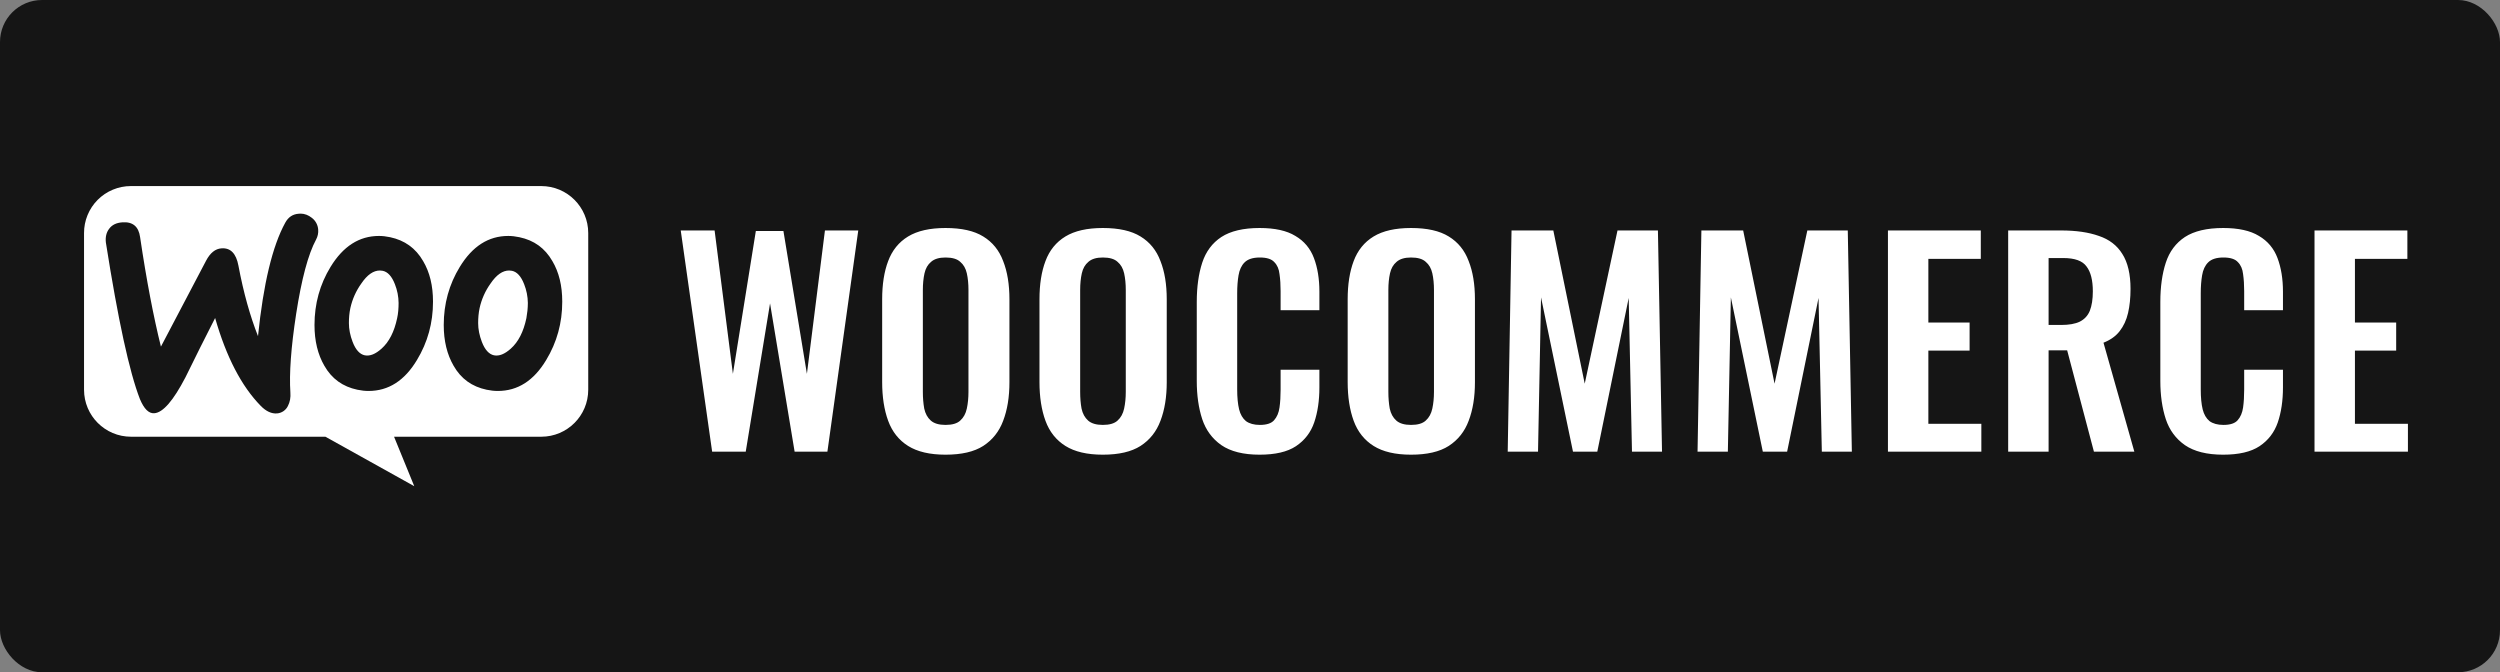 <svg width="119" height="32" viewBox="0 0 119 32" fill="none" xmlns="http://www.w3.org/2000/svg">
<rect x="0" y="0" width="119" height="32" fill="#808080" stroke="none"/>
<rect width="119" height="32" rx="2" fill="#151515"/>
<g clip-path="url(#clip0_30_36)">
<path d="M6.227 8.857C5.934 8.857 5.643 8.915 5.373 9.028C5.102 9.14 4.856 9.305 4.649 9.513C4.442 9.721 4.278 9.968 4.167 10.239C4.056 10.51 3.999 10.801 4 11.094V18.551C4 19.787 5.001 20.788 6.237 20.788H15.49L19.719 23.143L18.757 20.788H25.763C26.999 20.788 28 19.788 28 18.551V11.094C28 9.858 27 8.857 25.763 8.857H6.227ZM14.307 10.168C14.501 10.17 14.679 10.239 14.842 10.368C14.93 10.434 15.002 10.518 15.055 10.615C15.107 10.712 15.138 10.818 15.146 10.928C15.159 11.091 15.125 11.254 15.048 11.398C14.666 12.105 14.352 13.292 14.097 14.94C13.851 16.54 13.763 17.786 13.822 18.679C13.842 18.924 13.802 19.139 13.704 19.326C13.656 19.425 13.582 19.51 13.491 19.572C13.4 19.634 13.294 19.671 13.184 19.679C12.929 19.699 12.664 19.581 12.409 19.317C11.496 18.384 10.77 16.991 10.24 15.137C9.761 16.075 9.29 17.016 8.827 17.962C8.249 19.072 7.758 19.64 7.346 19.67C7.081 19.69 6.856 19.464 6.659 18.993C6.159 17.707 5.619 15.225 5.04 11.545C5.01 11.29 5.06 11.065 5.197 10.888C5.334 10.702 5.541 10.604 5.815 10.584C6.315 10.544 6.6 10.78 6.669 11.29C6.973 13.341 7.307 15.078 7.66 16.5L9.809 12.41C10.005 12.037 10.25 11.84 10.545 11.821C10.976 11.791 11.241 12.066 11.349 12.645C11.595 13.95 11.909 15.059 12.281 16.001C12.536 13.509 12.968 11.713 13.576 10.604C13.724 10.33 13.939 10.192 14.224 10.173C14.252 10.17 14.28 10.169 14.308 10.169L14.307 10.168ZM18.041 11.231C18.208 11.231 18.384 11.251 18.571 11.291C19.258 11.437 19.787 11.811 20.141 12.428C20.455 12.958 20.611 13.596 20.611 14.361C20.611 15.372 20.357 16.294 19.846 17.138C19.258 18.119 18.492 18.61 17.541 18.61C17.374 18.61 17.197 18.59 17.011 18.551C16.314 18.404 15.794 18.031 15.441 17.413C15.127 16.873 14.97 16.226 14.97 15.47C14.97 14.46 15.225 13.537 15.735 12.703C16.334 11.722 17.099 11.231 18.041 11.231ZM24.193 11.231C24.36 11.231 24.536 11.251 24.723 11.291C25.419 11.437 25.939 11.811 26.293 12.428C26.607 12.958 26.763 13.596 26.763 14.361C26.763 15.372 26.509 16.294 25.998 17.138C25.41 18.119 24.644 18.61 23.693 18.61C23.526 18.61 23.349 18.59 23.163 18.551C22.466 18.404 21.946 18.031 21.593 17.413C21.279 16.873 21.122 16.226 21.122 15.47C21.122 14.46 21.377 13.537 21.887 12.703C22.486 11.722 23.251 11.231 24.193 11.231ZM18.086 12.876C17.779 12.874 17.48 13.077 17.197 13.498C16.946 13.848 16.769 14.245 16.677 14.666C16.627 14.891 16.608 15.136 16.608 15.382C16.608 15.666 16.668 15.971 16.785 16.275C16.932 16.657 17.128 16.864 17.364 16.913C17.609 16.962 17.874 16.853 18.159 16.598C18.522 16.275 18.767 15.794 18.904 15.146C18.954 14.921 18.973 14.676 18.973 14.42C18.97 14.114 18.91 13.811 18.797 13.527C18.649 13.145 18.453 12.939 18.217 12.89C18.174 12.881 18.13 12.877 18.086 12.876ZM24.238 12.876C23.931 12.874 23.632 13.077 23.349 13.498C23.098 13.848 22.921 14.245 22.829 14.666C22.78 14.891 22.76 15.136 22.76 15.382C22.76 15.666 22.82 15.971 22.937 16.275C23.084 16.657 23.281 16.864 23.516 16.913C23.761 16.962 24.026 16.853 24.311 16.598C24.674 16.275 24.919 15.794 25.056 15.146C25.096 14.921 25.126 14.676 25.126 14.42C25.122 14.114 25.062 13.811 24.949 13.527C24.801 13.145 24.605 12.939 24.369 12.89C24.326 12.881 24.282 12.877 24.238 12.876Z" fill="white"/>
</g>
<path d="M33.898 21.5L32.403 10.97H34.015L34.886 17.795L35.978 10.996H37.291L38.409 17.795L39.267 10.97H40.853L39.384 21.5H37.824L36.654 14.441L35.497 21.5H33.898ZM45.007 21.643C44.262 21.643 43.668 21.504 43.226 21.227C42.784 20.95 42.468 20.551 42.277 20.031C42.086 19.511 41.991 18.896 41.991 18.185V14.246C41.991 13.535 42.086 12.929 42.277 12.426C42.468 11.915 42.784 11.525 43.226 11.256C43.668 10.987 44.262 10.853 45.007 10.853C45.77 10.853 46.368 10.987 46.801 11.256C47.243 11.525 47.559 11.915 47.75 12.426C47.949 12.929 48.049 13.535 48.049 14.246V18.198C48.049 18.9 47.949 19.511 47.75 20.031C47.559 20.542 47.243 20.941 46.801 21.227C46.368 21.504 45.77 21.643 45.007 21.643ZM45.007 20.226C45.328 20.226 45.562 20.157 45.709 20.018C45.865 19.879 45.969 19.689 46.021 19.446C46.073 19.203 46.099 18.939 46.099 18.653V13.804C46.099 13.509 46.073 13.245 46.021 13.011C45.969 12.777 45.865 12.595 45.709 12.465C45.562 12.326 45.328 12.257 45.007 12.257C44.704 12.257 44.474 12.326 44.318 12.465C44.162 12.595 44.058 12.777 44.006 13.011C43.954 13.245 43.928 13.509 43.928 13.804V18.653C43.928 18.939 43.95 19.203 43.993 19.446C44.045 19.689 44.149 19.879 44.305 20.018C44.461 20.157 44.695 20.226 45.007 20.226ZM52.495 21.643C51.749 21.643 51.156 21.504 50.714 21.227C50.272 20.95 49.955 20.551 49.765 20.031C49.574 19.511 49.479 18.896 49.479 18.185V14.246C49.479 13.535 49.574 12.929 49.765 12.426C49.955 11.915 50.272 11.525 50.714 11.256C51.156 10.987 51.749 10.853 52.495 10.853C53.257 10.853 53.855 10.987 54.289 11.256C54.731 11.525 55.047 11.915 55.238 12.426C55.437 12.929 55.537 13.535 55.537 14.246V18.198C55.537 18.9 55.437 19.511 55.238 20.031C55.047 20.542 54.731 20.941 54.289 21.227C53.855 21.504 53.257 21.643 52.495 21.643ZM52.495 20.226C52.815 20.226 53.049 20.157 53.197 20.018C53.353 19.879 53.457 19.689 53.509 19.446C53.561 19.203 53.587 18.939 53.587 18.653V13.804C53.587 13.509 53.561 13.245 53.509 13.011C53.457 12.777 53.353 12.595 53.197 12.465C53.049 12.326 52.815 12.257 52.495 12.257C52.191 12.257 51.962 12.326 51.806 12.465C51.65 12.595 51.546 12.777 51.494 13.011C51.442 13.245 51.416 13.509 51.416 13.804V18.653C51.416 18.939 51.437 19.203 51.481 19.446C51.533 19.689 51.637 19.879 51.793 20.018C51.949 20.157 52.183 20.226 52.495 20.226ZM59.956 21.643C59.185 21.643 58.578 21.491 58.136 21.188C57.703 20.885 57.4 20.473 57.226 19.953C57.053 19.424 56.966 18.818 56.966 18.133V14.376C56.966 13.657 57.053 13.033 57.226 12.504C57.4 11.975 57.703 11.568 58.136 11.282C58.578 10.996 59.185 10.853 59.956 10.853C60.684 10.853 61.252 10.979 61.659 11.23C62.075 11.473 62.37 11.824 62.543 12.283C62.717 12.742 62.803 13.275 62.803 13.882V14.766H60.957V13.856C60.957 13.561 60.94 13.293 60.905 13.05C60.879 12.807 60.797 12.617 60.658 12.478C60.528 12.331 60.299 12.257 59.969 12.257C59.64 12.257 59.397 12.335 59.241 12.491C59.094 12.638 58.999 12.842 58.955 13.102C58.912 13.353 58.89 13.639 58.89 13.96V18.536C58.89 18.917 58.921 19.234 58.981 19.485C59.042 19.728 59.15 19.914 59.306 20.044C59.471 20.165 59.692 20.226 59.969 20.226C60.29 20.226 60.515 20.152 60.645 20.005C60.784 19.849 60.871 19.645 60.905 19.394C60.94 19.143 60.957 18.861 60.957 18.549V17.6H62.803V18.445C62.803 19.069 62.721 19.624 62.556 20.109C62.392 20.586 62.101 20.963 61.685 21.24C61.278 21.509 60.702 21.643 59.956 21.643ZM67.165 21.643C66.42 21.643 65.826 21.504 65.384 21.227C64.942 20.95 64.626 20.551 64.435 20.031C64.245 19.511 64.149 18.896 64.149 18.185V14.246C64.149 13.535 64.245 12.929 64.435 12.426C64.626 11.915 64.942 11.525 65.384 11.256C65.826 10.987 66.42 10.853 67.165 10.853C67.928 10.853 68.526 10.987 68.959 11.256C69.401 11.525 69.718 11.915 69.908 12.426C70.108 12.929 70.207 13.535 70.207 14.246V18.198C70.207 18.9 70.108 19.511 69.908 20.031C69.718 20.542 69.401 20.941 68.959 21.227C68.526 21.504 67.928 21.643 67.165 21.643ZM67.165 20.226C67.486 20.226 67.72 20.157 67.867 20.018C68.023 19.879 68.127 19.689 68.179 19.446C68.231 19.203 68.257 18.939 68.257 18.653V13.804C68.257 13.509 68.231 13.245 68.179 13.011C68.127 12.777 68.023 12.595 67.867 12.465C67.72 12.326 67.486 12.257 67.165 12.257C66.862 12.257 66.632 12.326 66.476 12.465C66.32 12.595 66.216 12.777 66.164 13.011C66.112 13.245 66.086 13.509 66.086 13.804V18.653C66.086 18.939 66.108 19.203 66.151 19.446C66.203 19.689 66.307 19.879 66.463 20.018C66.619 20.157 66.853 20.226 67.165 20.226ZM71.767 21.5L71.949 10.97H73.938L75.433 18.263L76.993 10.97H78.917L79.112 21.5H77.682L77.526 14.181L76.031 21.5H74.874L73.353 14.155L73.21 21.5H71.767ZM80.803 21.5L80.986 10.97H82.975L84.469 18.263L86.029 10.97H87.954L88.148 21.5H86.719L86.562 14.181L85.067 21.5H83.91L82.389 14.155L82.246 21.5H80.803ZM89.866 21.5V10.97H94.286V12.322H91.79V15.351H93.753V16.69H91.79V20.174H94.312V21.5H89.866ZM95.589 21.5V10.97H98.111C98.822 10.97 99.42 11.057 99.905 11.23C100.399 11.395 100.772 11.681 101.023 12.088C101.283 12.495 101.413 13.05 101.413 13.752C101.413 14.177 101.374 14.558 101.296 14.896C101.218 15.234 101.084 15.524 100.893 15.767C100.711 16.001 100.455 16.183 100.126 16.313L101.595 21.5H99.671L98.397 16.677H97.513V21.5H95.589ZM97.513 15.468H98.111C98.484 15.468 98.778 15.416 98.995 15.312C99.22 15.199 99.381 15.026 99.476 14.792C99.571 14.549 99.619 14.242 99.619 13.869C99.619 13.34 99.519 12.946 99.32 12.686C99.129 12.417 98.761 12.283 98.215 12.283H97.513V15.468ZM105.822 21.643C105.051 21.643 104.444 21.491 104.002 21.188C103.569 20.885 103.265 20.473 103.092 19.953C102.919 19.424 102.832 18.818 102.832 18.133V14.376C102.832 13.657 102.919 13.033 103.092 12.504C103.265 11.975 103.569 11.568 104.002 11.282C104.444 10.996 105.051 10.853 105.822 10.853C106.55 10.853 107.118 10.979 107.525 11.23C107.941 11.473 108.236 11.824 108.409 12.283C108.582 12.742 108.669 13.275 108.669 13.882V14.766H106.823V13.856C106.823 13.561 106.806 13.293 106.771 13.05C106.745 12.807 106.663 12.617 106.524 12.478C106.394 12.331 106.164 12.257 105.835 12.257C105.506 12.257 105.263 12.335 105.107 12.491C104.96 12.638 104.864 12.842 104.821 13.102C104.778 13.353 104.756 13.639 104.756 13.96V18.536C104.756 18.917 104.786 19.234 104.847 19.485C104.908 19.728 105.016 19.914 105.172 20.044C105.337 20.165 105.558 20.226 105.835 20.226C106.156 20.226 106.381 20.152 106.511 20.005C106.65 19.849 106.736 19.645 106.771 19.394C106.806 19.143 106.823 18.861 106.823 18.549V17.6H108.669V18.445C108.669 19.069 108.587 19.624 108.422 20.109C108.257 20.586 107.967 20.963 107.551 21.24C107.144 21.509 106.567 21.643 105.822 21.643ZM110.171 21.5V10.97H114.591V12.322H112.095V15.351H114.058V16.69H112.095V20.174H114.617V21.5H110.171Z" fill="white"/>
<defs>
<clipPath id="clip0_30_36">
<rect width="24" height="24" fill="white" transform="translate(4 4)"/>
</clipPath>
</defs>
</svg>
